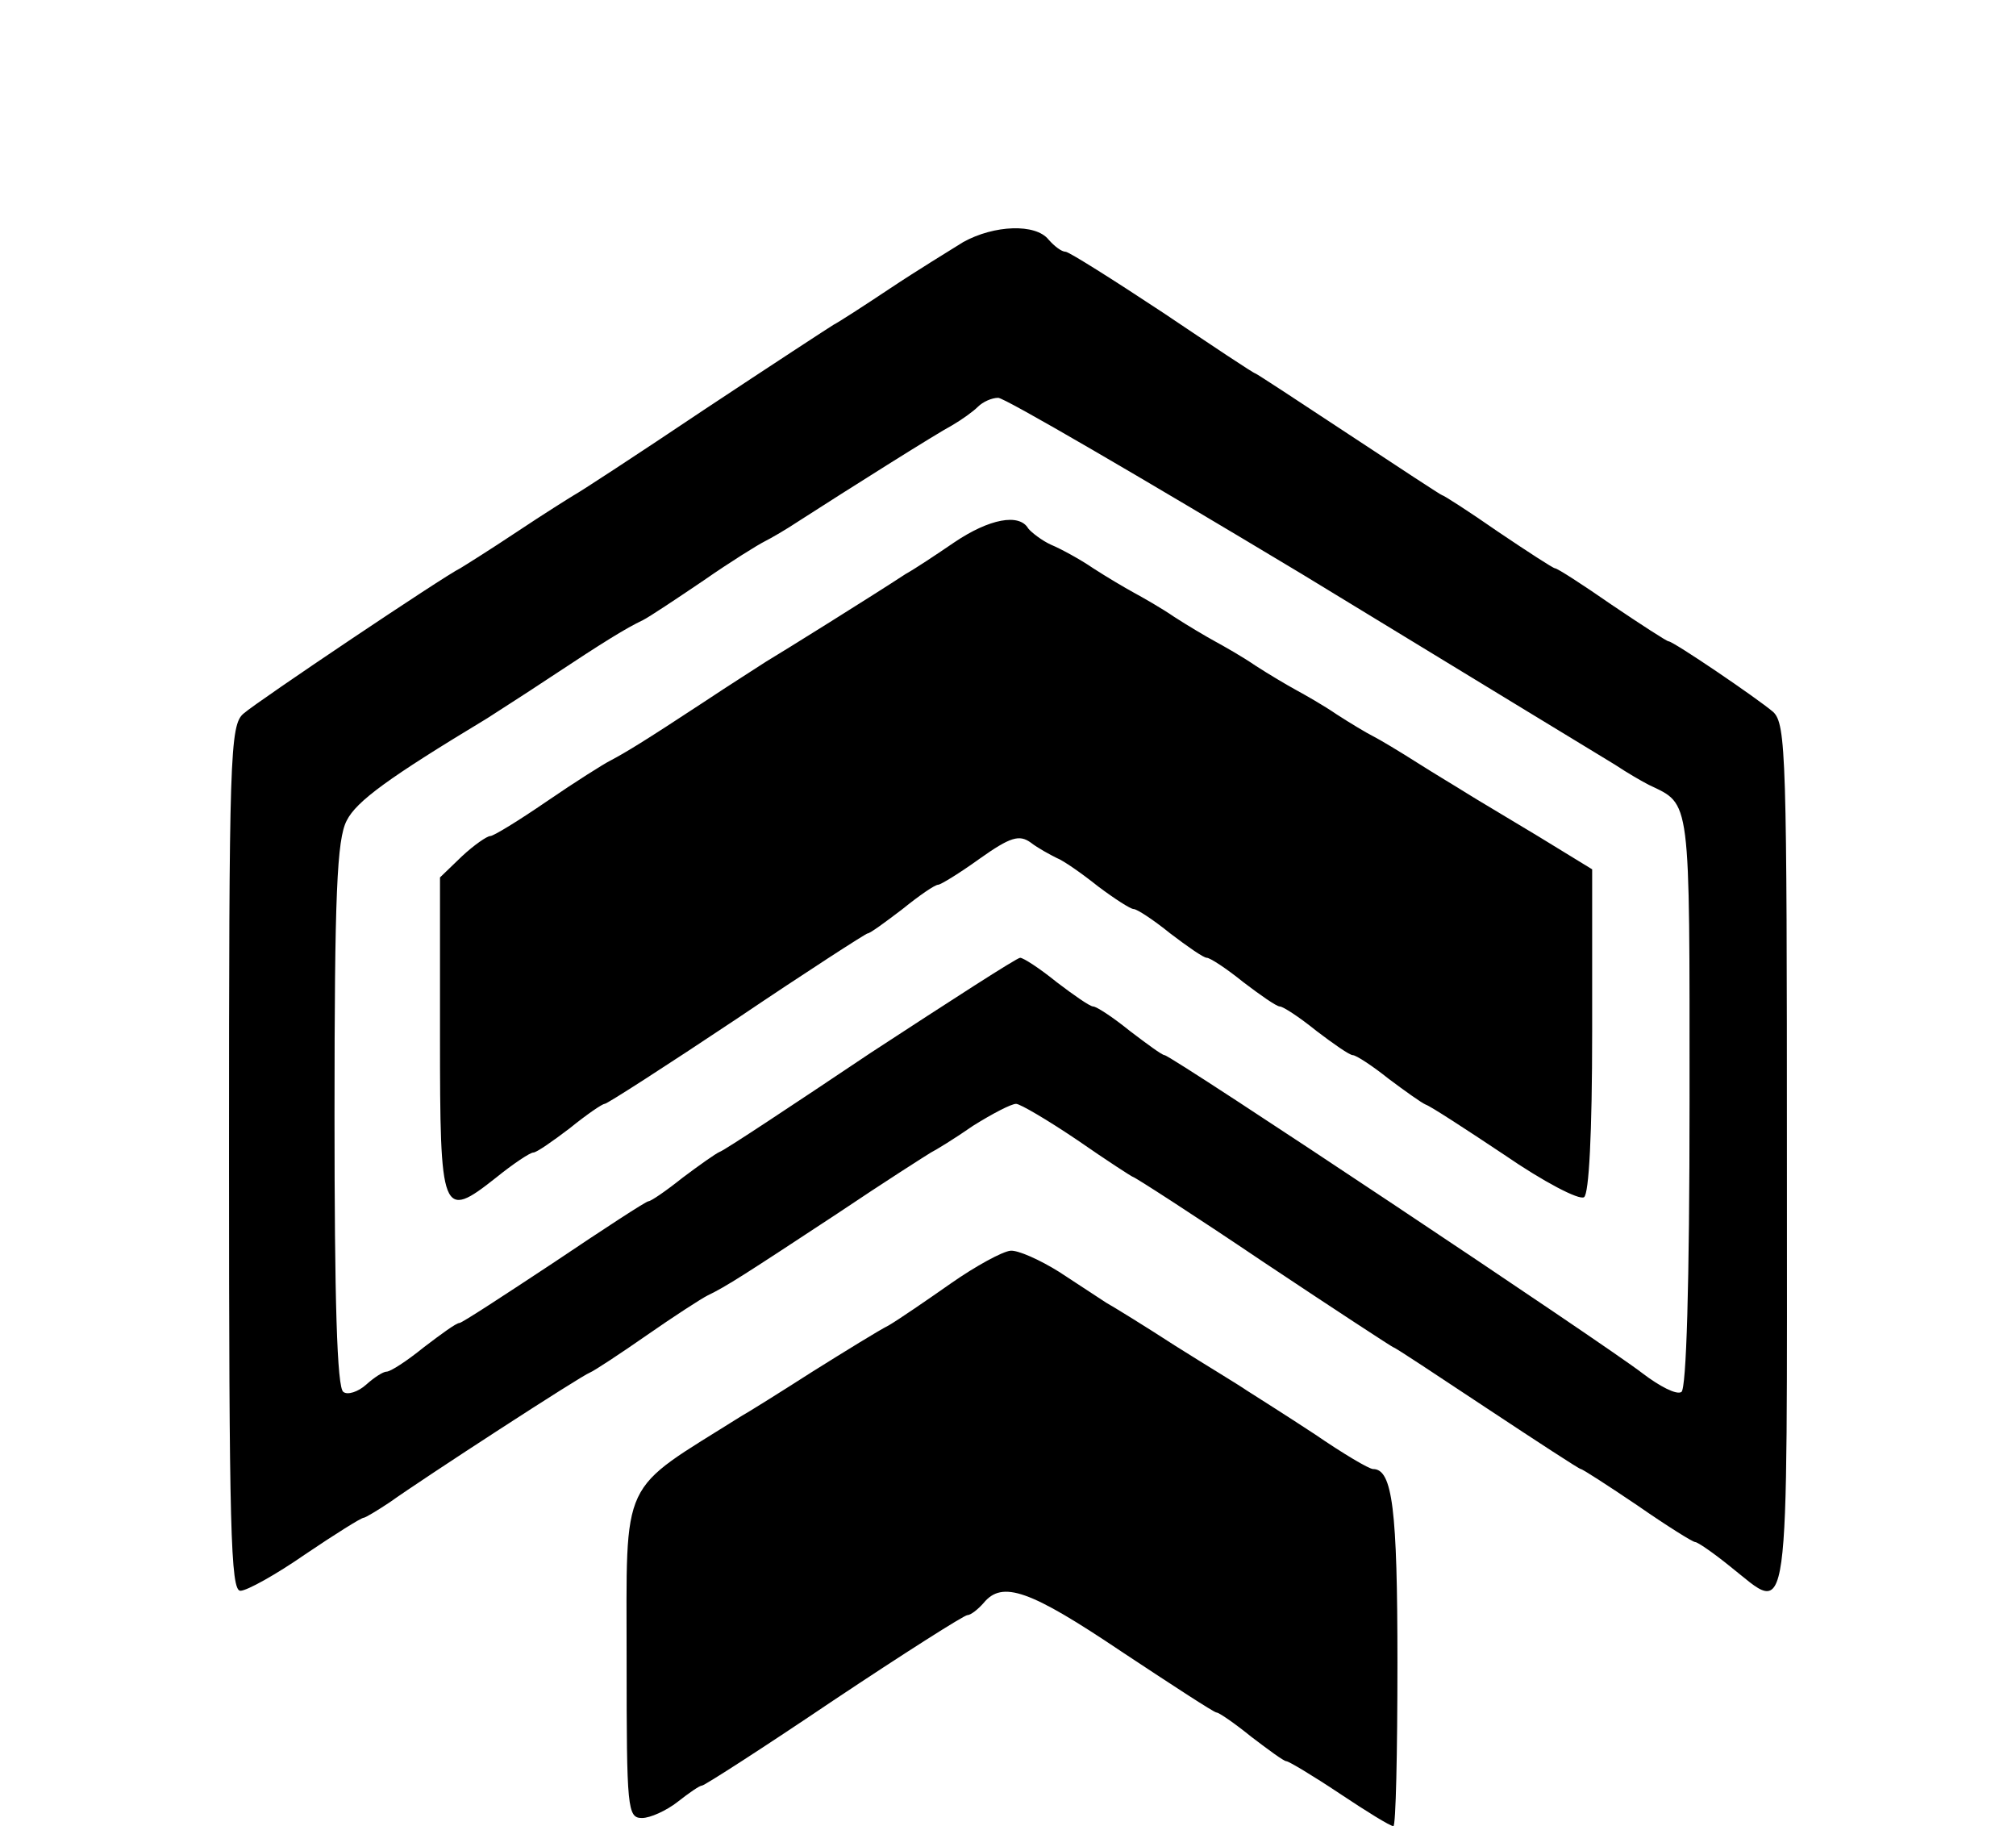 <svg xmlns="http://www.w3.org/2000/svg" width="1060" height="960">
    <path d="M500.121 674.586c-12.799 8.96-27.73 19.199-32.85 22.185-5.12 2.56-23.038 13.652-40.103 24.318-16.638 10.665-33.703 21.331-37.543 23.464-64.42 40.53-60.155 30.29-60.155 128.842 0 77.646.427 82.339 8.106 82.339 4.267 0 12.8-3.84 18.772-8.533 5.973-4.693 11.519-8.532 12.799-8.532s32.423-20.052 69.113-44.796c37.117-24.745 68.687-44.796 70.394-44.796 1.706 0 5.546-2.987 8.532-6.4 9.813-11.945 24.318-6.826 72.527 25.598 26.45 17.492 48.636 31.997 49.915 31.997 1.28 0 9.386 5.546 18.345 12.799 8.96 6.826 17.066 12.799 18.345 12.799 1.28 0 14.08 7.679 28.158 17.065S730.926 960 732.633 960c1.28 0 2.133-38.397 2.133-85.752 0-80.633-2.56-101.964-12.798-101.964-2.134 0-15.786-8.106-30.718-18.345-14.932-9.812-31.143-20.051-35.836-23.038-4.267-2.986-21.332-13.225-37.544-23.464-15.785-10.24-32.423-20.478-36.263-22.612-3.84-2.56-14.932-9.812-24.744-16.211-10.24-6.4-21.758-11.52-25.598-11.093-4.266.427-18.345 8.106-31.144 17.065m1.707-389.51c-9.386 6.4-20.905 14.078-25.598 16.638-16.212 10.666-66.127 41.81-73.38 46.076-3.84 2.56-18.771 11.946-32.85 21.331-31.144 20.478-40.956 26.451-49.062 30.717-3.413 1.707-18.345 11.093-33.277 21.332s-28.157 18.345-29.864 18.345c-1.706 0-8.532 4.693-14.932 10.665l-11.519 11.093v83.192c0 94.285.853 97.271 29.437 74.66 8.96-7.253 17.919-13.226 19.625-13.226 1.707 0 10.24-5.972 19.199-12.798 8.959-7.253 17.065-12.8 18.345-12.8s32.423-20.05 69.54-44.795c36.69-24.745 67.833-44.796 68.687-44.796 1.28 0 9.386-5.973 18.345-12.799 8.959-7.252 17.065-12.799 18.771-12.799 1.28 0 11.093-5.972 21.758-13.652 16.212-11.519 20.905-12.798 26.878-8.532 3.84 2.986 10.239 6.4 13.652 8.106 3.413 1.28 13.225 8.106 21.758 14.932 8.532 6.4 17.065 11.945 18.771 11.945s10.24 5.546 19.199 12.799c8.959 6.826 17.491 12.799 19.198 12.799 1.706 0 10.239 5.546 19.198 12.799 8.96 6.826 17.492 12.799 19.198 12.799s10.24 5.546 19.199 12.798c8.959 6.826 17.491 12.8 19.198 12.8 1.706 0 10.239 5.545 18.771 12.371 8.533 6.4 17.492 12.8 19.625 13.652 2.56.854 20.905 12.8 41.383 26.451 20.478 14.079 39.25 23.891 41.81 22.185 2.56-1.707 4.266-32.85 4.266-87.459v-84.898l-28.584-17.492c-16.212-9.813-32.85-19.625-37.543-22.611s-16.212-9.813-25.598-15.786-20.052-12.372-23.465-14.078c-3.413-1.707-11.945-6.826-19.198-11.52-6.826-4.692-16.638-10.238-21.331-12.798s-14.079-8.106-21.331-12.799c-6.826-4.693-16.639-10.239-21.332-12.799s-14.079-8.106-21.331-12.799c-6.826-4.692-16.639-10.239-21.332-12.798-4.692-2.56-14.078-8.106-21.33-12.8-6.827-4.692-17.066-10.238-22.186-12.371-4.692-2.134-10.239-6.4-11.945-8.533-4.693-8.106-20.478-5.12-38.823 7.253m4.693-157.852c-6.826 4.266-24.318 14.932-38.397 24.317S440.82 169.46 438.26 170.74c-2.133 1.28-32.85 21.331-68.26 44.796-34.983 23.464-65.7 43.515-68.26 44.795-2.133 1.28-15.786 9.813-29.864 19.199-14.079 9.385-27.73 17.918-29.864 19.198-8.106 3.84-106.657 69.967-113.91 76.366-7.252 5.973-7.679 22.185-7.679 233.792 0 194.968.853 227.392 5.973 227.392 3.413 0 18.772-8.532 34.13-19.198 15.785-10.666 29.437-19.198 30.717-19.198.854 0 7.253-3.84 13.652-8.106 17.919-12.8 100.684-66.554 105.377-68.26 2.133-.854 15.785-9.813 29.864-19.626 14.079-9.812 28.584-19.198 31.997-20.904 9.813-4.693 19.625-11.093 68.26-43.09 24.745-16.638 46.93-30.717 49.063-31.997 2.56-1.28 12.372-7.252 22.184-14.078 10.24-6.4 20.052-11.52 22.611-11.52 2.134 0 16.639 8.533 32.424 19.199 15.359 10.666 28.584 19.198 29.01 19.198.854 0 31.998 20.052 68.688 44.796 37.116 24.744 67.834 44.796 68.26 44.796.853 0 22.611 14.505 49.062 31.997s48.636 31.997 49.489 31.997 14.079 8.533 29.864 19.198c15.358 10.666 29.01 19.198 30.29 19.198s9.386 5.547 18.345 12.8c31.997 25.17 29.864 39.676 29.864-214.594 0-211.607-.426-228.246-7.252-234.645-8.533-7.253-52.475-37.117-55.035-37.117-.854 0-14.079-8.532-29.864-19.198-15.359-10.666-28.584-19.198-29.864-19.198-.853 0-14.079-8.533-29.864-19.198-15.359-10.666-28.584-19.199-29.437-19.199-.427 0-22.611-14.505-49.062-31.997s-48.636-31.997-49.062-31.997c-.854 0-22.612-14.505-48.636-31.997-26.45-17.491-49.489-31.997-51.195-31.997-2.133 0-5.973-2.986-8.96-6.4-6.825-8.532-28.583-7.678-44.795 1.28m177.903 174.49c84.046 51.195 158.279 96.418 164.678 100.258 6.4 4.266 14.506 8.959 17.919 10.665 22.184 10.666 21.331 4.693 21.331 166.385 0 97.27-1.706 151.026-4.266 152.732-2.56 1.707-11.52-2.986-20.478-9.812-19.198-14.932-247.87-167.238-251.284-167.238-1.28 0-9.385-5.973-18.345-12.799-8.959-7.252-17.491-12.798-19.198-12.798-1.706 0-10.239-5.973-19.198-12.8-8.96-7.252-17.492-12.798-19.198-12.798s-36.69 22.611-78.5 49.915c-41.383 27.731-76.793 51.195-79.352 52.049-2.134.853-11.093 7.252-19.625 13.652-8.533 6.826-16.639 12.372-17.919 12.372s-23.464 14.505-49.488 31.997c-26.451 17.492-48.636 31.997-49.916 31.997-1.706 0-9.812 5.973-18.771 12.799-8.96 7.253-17.492 12.799-19.625 12.799-1.707 0-6.4 2.986-10.666 6.826s-9.812 5.546-11.945 3.84c-3.413-1.707-4.693-49.063-4.693-145.48 0-116.47 1.28-145.054 6.4-154.866 5.119-10.24 22.184-22.611 73.806-53.755 3.84-2.56 18.771-11.946 32.85-21.332 29.01-19.198 40.103-26.024 49.062-30.29 3.413-1.707 17.492-11.092 31.997-20.905 14.079-9.812 28.584-18.771 31.997-20.478 3.413-1.706 11.52-6.4 17.918-10.666 25.171-16.211 72.527-46.075 80.633-50.342 5.12-2.986 11.092-7.252 13.652-9.812s7.253-4.693 10.666-4.693 75.086 41.81 159.558 92.578" style="stroke-width:.427"/>
</svg>
